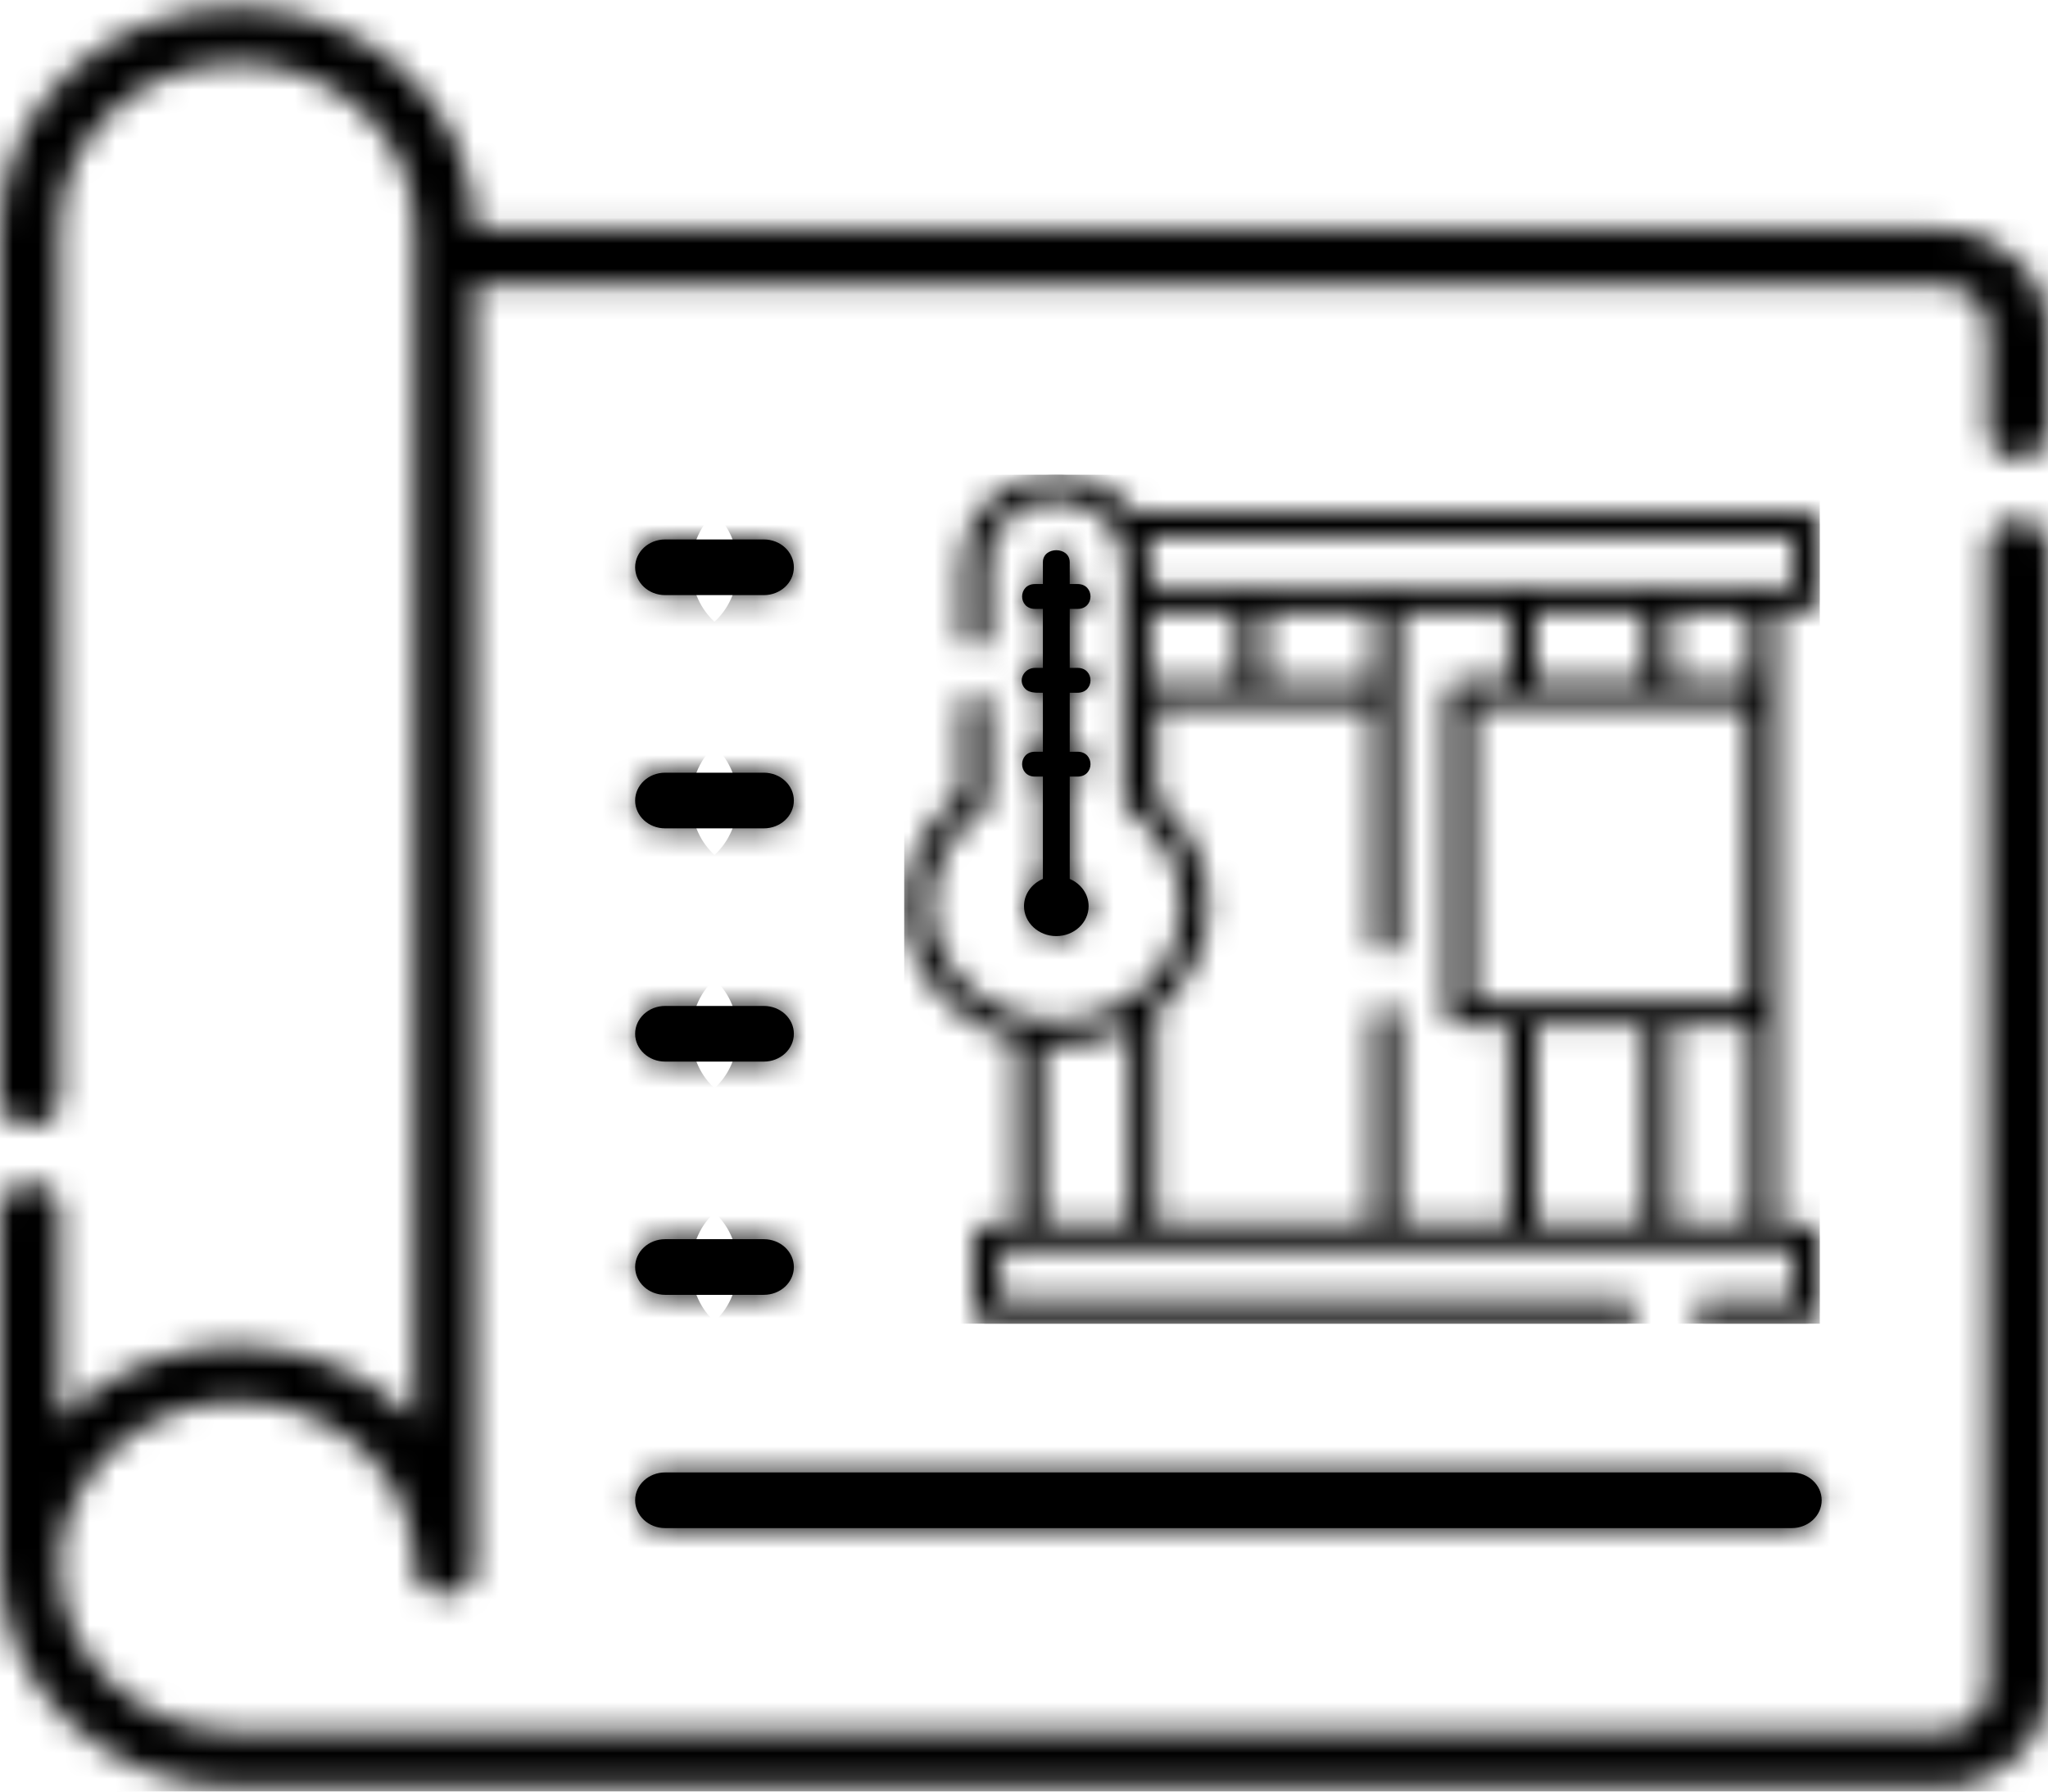 <svg width="80" height="70" viewBox="0 0 80 70" fill="none" xmlns="http://www.w3.org/2000/svg">
<mask id="path-1-inside-1" fill="white">
<path d="M25.982 59.705H69.989C70.636 59.705 71.16 59.218 71.16 58.617C71.16 58.017 70.636 57.53 69.989 57.53H25.982C25.334 57.53 24.81 58.017 24.81 58.617C24.81 59.218 25.334 59.705 25.982 59.705Z"/>
</mask>
<path d="M25.982 59.705H69.989C70.636 59.705 71.16 59.218 71.16 58.617C71.16 58.017 70.636 57.53 69.989 57.53H25.982C25.334 57.53 24.81 58.017 24.81 58.617C24.81 59.218 25.334 59.705 25.982 59.705Z" fill="black"/>
<path d="M25.982 63.705H69.989V55.705H25.982V63.705ZM69.989 63.705C72.558 63.705 75.16 61.704 75.16 58.617H67.16C67.16 56.732 68.715 55.705 69.989 55.705V63.705ZM75.16 58.617C75.16 55.531 72.558 53.53 69.989 53.53V61.53C68.715 61.53 67.16 60.503 67.16 58.617H75.16ZM69.989 53.53H25.982V61.53H69.989V53.53ZM25.982 53.53C23.413 53.53 20.81 55.531 20.81 58.617H28.81C28.81 60.503 27.256 61.53 25.982 61.53V53.53ZM20.81 58.617C20.81 61.705 23.414 63.705 25.982 63.705V55.705C27.255 55.705 28.81 56.731 28.81 58.617H20.81Z" fill="black" mask="url(#path-1-inside-1)"/>
<mask id="path-3-inside-2" fill="white">
<path d="M25.982 23.252H29.838C30.485 23.252 31.01 22.765 31.01 22.164C31.01 21.564 30.485 21.077 29.838 21.077H25.982C25.334 21.077 24.81 21.564 24.81 22.164C24.81 22.765 25.334 23.252 25.982 23.252Z"/>
</mask>
<path d="M25.982 23.252H29.838C30.485 23.252 31.01 22.765 31.01 22.164C31.01 21.564 30.485 21.077 29.838 21.077H25.982C25.334 21.077 24.81 21.564 24.81 22.164C24.81 22.765 25.334 23.252 25.982 23.252Z" fill="black"/>
<path d="M25.982 27.252H29.838V19.252H25.982V27.252ZM29.838 27.252C32.407 27.252 35.01 25.251 35.01 22.164H27.01C27.01 20.279 28.564 19.252 29.838 19.252V27.252ZM35.01 22.164C35.01 19.078 32.407 17.077 29.838 17.077V25.077C28.564 25.077 27.01 24.05 27.01 22.164H35.01ZM29.838 17.077H25.982V25.077H29.838V17.077ZM25.982 17.077C23.413 17.077 20.81 19.078 20.81 22.164H28.81C28.81 24.05 27.256 25.077 25.982 25.077V17.077ZM20.81 22.164C20.81 25.252 23.414 27.252 25.982 27.252V19.252C27.255 19.252 28.81 20.278 28.81 22.164H20.81Z" fill="black" mask="url(#path-3-inside-2)"/>
<mask id="path-5-inside-3" fill="white">
<path d="M25.982 32.365H29.838C30.485 32.365 31.01 31.878 31.01 31.278C31.01 30.677 30.485 30.19 29.838 30.19H25.982C25.334 30.19 24.81 30.677 24.81 31.278C24.81 31.878 25.334 32.365 25.982 32.365Z"/>
</mask>
<path d="M25.982 32.365H29.838C30.485 32.365 31.01 31.878 31.01 31.278C31.01 30.677 30.485 30.19 29.838 30.19H25.982C25.334 30.19 24.81 30.677 24.81 31.278C24.81 31.878 25.334 32.365 25.982 32.365Z" fill="black"/>
<path d="M25.982 36.365H29.838V28.365H25.982V36.365ZM29.838 36.365C32.407 36.365 35.01 34.364 35.01 31.278H27.01C27.01 29.392 28.564 28.365 29.838 28.365V36.365ZM35.01 31.278C35.01 28.191 32.407 26.19 29.838 26.19V34.19C28.564 34.19 27.01 33.163 27.01 31.278H35.01ZM29.838 26.19H25.982V34.19H29.838V26.19ZM25.982 26.19C23.413 26.19 20.81 28.191 20.81 31.278H28.81C28.81 33.163 27.256 34.19 25.982 34.19V26.19ZM20.81 31.278C20.81 34.365 23.414 36.365 25.982 36.365V28.365C27.255 28.365 28.81 29.391 28.81 31.278H20.81Z" fill="black" mask="url(#path-5-inside-3)"/>
<mask id="path-7-inside-4" fill="white">
<path d="M25.982 41.478H29.838C30.485 41.478 31.01 40.991 31.01 40.391C31.01 39.791 30.485 39.304 29.838 39.304H25.982C25.334 39.304 24.81 39.791 24.81 40.391C24.81 40.991 25.334 41.478 25.982 41.478Z"/>
</mask>
<path d="M25.982 41.478H29.838C30.485 41.478 31.01 40.991 31.01 40.391C31.01 39.791 30.485 39.304 29.838 39.304H25.982C25.334 39.304 24.81 39.791 24.81 40.391C24.81 40.991 25.334 41.478 25.982 41.478Z" fill="black"/>
<path d="M25.982 45.478H29.838V37.478H25.982V45.478ZM29.838 45.478C32.407 45.478 35.01 43.477 35.01 40.391H27.01C27.01 38.505 28.564 37.478 29.838 37.478V45.478ZM35.01 40.391C35.01 37.304 32.407 35.304 29.838 35.304V43.304C28.564 43.304 27.01 42.277 27.01 40.391H35.01ZM29.838 35.304H25.982V43.304H29.838V35.304ZM25.982 35.304C23.413 35.304 20.81 37.304 20.81 40.391H28.81C28.81 42.277 27.256 43.304 25.982 43.304V35.304ZM20.81 40.391C20.81 43.477 23.413 45.478 25.982 45.478V37.478C27.256 37.478 28.81 38.505 28.81 40.391H20.81Z" fill="black" mask="url(#path-7-inside-4)"/>
<mask id="path-9-inside-5" fill="white">
<path d="M25.982 50.591H29.838C30.485 50.591 31.01 50.105 31.01 49.504C31.01 48.904 30.485 48.417 29.838 48.417H25.982C25.334 48.417 24.81 48.904 24.81 49.504C24.81 50.105 25.334 50.591 25.982 50.591Z"/>
</mask>
<path d="M25.982 50.591H29.838C30.485 50.591 31.01 50.105 31.01 49.504C31.01 48.904 30.485 48.417 29.838 48.417H25.982C25.334 48.417 24.81 48.904 24.81 49.504C24.81 50.105 25.334 50.591 25.982 50.591Z" fill="black"/>
<path d="M25.982 54.591H29.838V46.591H25.982V54.591ZM29.838 54.591C32.407 54.591 35.01 52.591 35.01 49.504H27.01C27.01 47.618 28.564 46.591 29.838 46.591V54.591ZM35.01 49.504C35.01 46.418 32.407 44.417 29.838 44.417V52.417C28.564 52.417 27.01 51.39 27.01 49.504H35.01ZM29.838 44.417H25.982V52.417H29.838V44.417ZM25.982 44.417C23.413 44.417 20.81 46.418 20.81 49.504H28.81C28.81 51.39 27.256 52.417 25.982 52.417V44.417ZM20.81 49.504C20.81 52.591 23.413 54.591 25.982 54.591V46.591C27.256 46.591 28.81 47.618 28.81 49.504H20.81Z" fill="black" mask="url(#path-9-inside-5)"/>
<mask id="path-11-inside-6" fill="white">
<path d="M78.828 17.941C79.475 17.941 80 17.454 80 16.854V12.886C80 10.72 78.104 8.959 75.773 8.959H18.545V8.91C18.545 4.158 14.386 0.291 9.273 0.291C4.16 0.291 0 4.158 0 8.91V42.911C0 43.511 0.525 43.998 1.172 43.998C1.819 43.998 2.344 43.511 2.344 42.911V8.91C2.344 5.356 5.452 2.465 9.273 2.465C13.093 2.465 16.201 5.356 16.201 8.91V10.045V55.483C16.04 55.315 15.871 55.152 15.695 54.995C14.081 53.553 12.016 52.722 9.808 52.607C9.763 52.605 9.717 52.605 9.671 52.603C9.555 52.598 9.44 52.594 9.324 52.594C9.307 52.594 9.29 52.593 9.273 52.593C9.223 52.593 9.175 52.596 9.125 52.596C9.054 52.597 8.984 52.596 8.912 52.599C8.884 52.6 8.856 52.603 8.827 52.604C8.765 52.607 8.702 52.611 8.64 52.615C8.541 52.621 8.443 52.628 8.346 52.637C8.28 52.643 8.215 52.65 8.15 52.657C8.06 52.668 7.97 52.679 7.88 52.692C7.808 52.702 7.737 52.712 7.667 52.724C7.589 52.737 7.512 52.751 7.435 52.766C7.354 52.781 7.273 52.796 7.192 52.813C7.139 52.825 7.086 52.838 7.032 52.85C5.192 53.276 3.566 54.212 2.344 55.49V47.319C2.344 46.718 1.819 46.232 1.172 46.232C0.525 46.232 0 46.718 0 47.319V61.211C0 61.224 0.002 61.237 0.002 61.251C0.012 63.483 0.925 65.582 2.6 67.195C4.364 68.894 6.733 69.83 9.272 69.83H75.773C78.104 69.83 80 68.068 80 65.902V21.381C80 20.781 79.475 20.294 78.828 20.294C78.181 20.294 77.656 20.781 77.656 21.381V65.902C77.656 66.869 76.812 67.656 75.773 67.656H9.273C7.376 67.656 5.606 66.957 4.288 65.687C2.987 64.433 2.301 62.786 2.349 61.042C2.35 61.005 2.35 60.968 2.352 60.931C2.354 60.868 2.359 60.805 2.364 60.743C2.368 60.698 2.371 60.653 2.375 60.609C2.381 60.549 2.389 60.49 2.397 60.43C2.402 60.385 2.408 60.34 2.415 60.296C2.424 60.235 2.435 60.174 2.447 60.113C2.454 60.073 2.462 60.032 2.47 59.992C2.483 59.926 2.498 59.861 2.514 59.796C2.522 59.763 2.53 59.73 2.539 59.698C2.558 59.625 2.578 59.553 2.599 59.482C2.606 59.459 2.613 59.436 2.62 59.414C2.645 59.333 2.672 59.253 2.701 59.174C2.705 59.163 2.709 59.151 2.713 59.14C3.371 57.348 4.861 55.904 6.747 55.212C6.756 55.208 6.765 55.205 6.774 55.202C6.858 55.171 6.943 55.142 7.028 55.115C7.052 55.107 7.077 55.1 7.101 55.092C7.174 55.069 7.248 55.048 7.323 55.028C7.36 55.017 7.398 55.008 7.436 54.998C7.499 54.981 7.564 54.966 7.628 54.951C7.678 54.94 7.727 54.929 7.777 54.919C7.833 54.907 7.889 54.896 7.945 54.886C8.004 54.875 8.064 54.866 8.123 54.856C8.173 54.849 8.222 54.841 8.272 54.834C8.337 54.825 8.404 54.818 8.47 54.81C8.516 54.806 8.562 54.8 8.609 54.796C8.677 54.79 8.745 54.786 8.813 54.782C8.861 54.779 8.908 54.775 8.956 54.773C9.018 54.771 9.081 54.77 9.144 54.769C9.2 54.768 9.256 54.767 9.312 54.767C9.381 54.767 9.449 54.769 9.517 54.772C9.565 54.773 9.612 54.774 9.659 54.776C9.743 54.781 9.828 54.787 9.912 54.794C9.94 54.797 9.968 54.798 9.997 54.801C10.106 54.812 10.215 54.824 10.323 54.84C10.324 54.84 10.326 54.84 10.327 54.84C13.418 55.281 15.842 57.628 16.165 60.546C16.188 60.766 16.201 60.987 16.201 61.211C16.201 61.22 16.202 61.227 16.203 61.236C16.204 61.274 16.207 61.312 16.212 61.349C16.214 61.366 16.217 61.383 16.22 61.399C16.227 61.436 16.236 61.473 16.247 61.508C16.25 61.518 16.253 61.529 16.256 61.538C16.27 61.58 16.287 61.619 16.306 61.658C16.313 61.672 16.32 61.685 16.327 61.699C16.345 61.732 16.365 61.764 16.386 61.795C16.393 61.805 16.399 61.815 16.406 61.824C16.431 61.858 16.459 61.89 16.488 61.921C16.499 61.933 16.511 61.945 16.523 61.957C16.551 61.984 16.58 62.011 16.611 62.035C16.621 62.043 16.631 62.051 16.641 62.059C16.675 62.084 16.711 62.107 16.749 62.129C16.761 62.137 16.774 62.144 16.787 62.151C16.83 62.174 16.875 62.195 16.921 62.214C16.922 62.214 16.923 62.215 16.925 62.215C16.929 62.217 16.934 62.218 16.938 62.219C16.981 62.235 17.025 62.248 17.071 62.26C17.083 62.263 17.096 62.266 17.109 62.269C17.157 62.279 17.206 62.288 17.257 62.292C17.265 62.293 17.273 62.293 17.281 62.293C17.311 62.296 17.342 62.298 17.373 62.298C17.386 62.298 17.398 62.296 17.411 62.296C17.425 62.295 17.44 62.295 17.455 62.294C17.502 62.291 17.549 62.286 17.595 62.278C17.598 62.277 17.601 62.277 17.604 62.276C17.655 62.267 17.705 62.254 17.754 62.238C17.763 62.235 17.772 62.232 17.782 62.228C17.828 62.213 17.872 62.195 17.915 62.174C17.919 62.172 17.922 62.171 17.925 62.17C17.971 62.147 18.014 62.121 18.056 62.093C18.065 62.087 18.074 62.081 18.083 62.074C18.125 62.045 18.165 62.014 18.202 61.98C18.202 61.98 18.202 61.979 18.202 61.979C18.205 61.977 18.207 61.974 18.21 61.971C18.234 61.948 18.257 61.925 18.279 61.901C18.286 61.893 18.292 61.884 18.299 61.876C18.315 61.856 18.332 61.836 18.347 61.815C18.352 61.808 18.357 61.8 18.362 61.793C18.378 61.77 18.393 61.747 18.406 61.724C18.409 61.718 18.412 61.713 18.415 61.708C18.429 61.681 18.443 61.655 18.456 61.627C18.457 61.624 18.458 61.62 18.46 61.617C18.473 61.587 18.484 61.558 18.494 61.527C18.496 61.523 18.496 61.52 18.498 61.516C18.507 61.486 18.516 61.456 18.522 61.425C18.524 61.416 18.525 61.406 18.527 61.397C18.532 61.371 18.537 61.346 18.539 61.319C18.543 61.283 18.545 61.247 18.545 61.211V11.132H75.773C76.812 11.132 77.656 11.919 77.656 12.886V16.854C77.656 17.455 78.181 17.941 78.828 17.941Z"/>
</mask>
<path d="M78.828 17.941C79.475 17.941 80 17.454 80 16.854V12.886C80 10.72 78.104 8.959 75.773 8.959H18.545V8.91C18.545 4.158 14.386 0.291 9.273 0.291C4.16 0.291 0 4.158 0 8.91V42.911C0 43.511 0.525 43.998 1.172 43.998C1.819 43.998 2.344 43.511 2.344 42.911V8.91C2.344 5.356 5.452 2.465 9.273 2.465C13.093 2.465 16.201 5.356 16.201 8.91V10.045V55.483C16.04 55.315 15.871 55.152 15.695 54.995C14.081 53.553 12.016 52.722 9.808 52.607C9.763 52.605 9.717 52.605 9.671 52.603C9.555 52.598 9.44 52.594 9.324 52.594C9.307 52.594 9.29 52.593 9.273 52.593C9.223 52.593 9.175 52.596 9.125 52.596C9.054 52.597 8.984 52.596 8.912 52.599C8.884 52.6 8.856 52.603 8.827 52.604C8.765 52.607 8.702 52.611 8.64 52.615C8.541 52.621 8.443 52.628 8.346 52.637C8.28 52.643 8.215 52.65 8.15 52.657C8.06 52.668 7.97 52.679 7.88 52.692C7.808 52.702 7.737 52.712 7.667 52.724C7.589 52.737 7.512 52.751 7.435 52.766C7.354 52.781 7.273 52.796 7.192 52.813C7.139 52.825 7.086 52.838 7.032 52.85C5.192 53.276 3.566 54.212 2.344 55.49V47.319C2.344 46.718 1.819 46.232 1.172 46.232C0.525 46.232 0 46.718 0 47.319V61.211C0 61.224 0.002 61.237 0.002 61.251C0.012 63.483 0.925 65.582 2.6 67.195C4.364 68.894 6.733 69.83 9.272 69.83H75.773C78.104 69.83 80 68.068 80 65.902V21.381C80 20.781 79.475 20.294 78.828 20.294C78.181 20.294 77.656 20.781 77.656 21.381V65.902C77.656 66.869 76.812 67.656 75.773 67.656H9.273C7.376 67.656 5.606 66.957 4.288 65.687C2.987 64.433 2.301 62.786 2.349 61.042C2.35 61.005 2.35 60.968 2.352 60.931C2.354 60.868 2.359 60.805 2.364 60.743C2.368 60.698 2.371 60.653 2.375 60.609C2.381 60.549 2.389 60.49 2.397 60.43C2.402 60.385 2.408 60.34 2.415 60.296C2.424 60.235 2.435 60.174 2.447 60.113C2.454 60.073 2.462 60.032 2.47 59.992C2.483 59.926 2.498 59.861 2.514 59.796C2.522 59.763 2.53 59.73 2.539 59.698C2.558 59.625 2.578 59.553 2.599 59.482C2.606 59.459 2.613 59.436 2.62 59.414C2.645 59.333 2.672 59.253 2.701 59.174C2.705 59.163 2.709 59.151 2.713 59.14C3.371 57.348 4.861 55.904 6.747 55.212C6.756 55.208 6.765 55.205 6.774 55.202C6.858 55.171 6.943 55.142 7.028 55.115C7.052 55.107 7.077 55.1 7.101 55.092C7.174 55.069 7.248 55.048 7.323 55.028C7.36 55.017 7.398 55.008 7.436 54.998C7.499 54.981 7.564 54.966 7.628 54.951C7.678 54.94 7.727 54.929 7.777 54.919C7.833 54.907 7.889 54.896 7.945 54.886C8.004 54.875 8.064 54.866 8.123 54.856C8.173 54.849 8.222 54.841 8.272 54.834C8.337 54.825 8.404 54.818 8.47 54.81C8.516 54.806 8.562 54.8 8.609 54.796C8.677 54.79 8.745 54.786 8.813 54.782C8.861 54.779 8.908 54.775 8.956 54.773C9.018 54.771 9.081 54.77 9.144 54.769C9.2 54.768 9.256 54.767 9.312 54.767C9.381 54.767 9.449 54.769 9.517 54.772C9.565 54.773 9.612 54.774 9.659 54.776C9.743 54.781 9.828 54.787 9.912 54.794C9.94 54.797 9.968 54.798 9.997 54.801C10.106 54.812 10.215 54.824 10.323 54.84C10.324 54.84 10.326 54.84 10.327 54.84C13.418 55.281 15.842 57.628 16.165 60.546C16.188 60.766 16.201 60.987 16.201 61.211C16.201 61.22 16.202 61.227 16.203 61.236C16.204 61.274 16.207 61.312 16.212 61.349C16.214 61.366 16.217 61.383 16.22 61.399C16.227 61.436 16.236 61.473 16.247 61.508C16.25 61.518 16.253 61.529 16.256 61.538C16.27 61.58 16.287 61.619 16.306 61.658C16.313 61.672 16.32 61.685 16.327 61.699C16.345 61.732 16.365 61.764 16.386 61.795C16.393 61.805 16.399 61.815 16.406 61.824C16.431 61.858 16.459 61.89 16.488 61.921C16.499 61.933 16.511 61.945 16.523 61.957C16.551 61.984 16.58 62.011 16.611 62.035C16.621 62.043 16.631 62.051 16.641 62.059C16.675 62.084 16.711 62.107 16.749 62.129C16.761 62.137 16.774 62.144 16.787 62.151C16.83 62.174 16.875 62.195 16.921 62.214C16.922 62.214 16.923 62.215 16.925 62.215C16.929 62.217 16.934 62.218 16.938 62.219C16.981 62.235 17.025 62.248 17.071 62.26C17.083 62.263 17.096 62.266 17.109 62.269C17.157 62.279 17.206 62.288 17.257 62.292C17.265 62.293 17.273 62.293 17.281 62.293C17.311 62.296 17.342 62.298 17.373 62.298C17.386 62.298 17.398 62.296 17.411 62.296C17.425 62.295 17.44 62.295 17.455 62.294C17.502 62.291 17.549 62.286 17.595 62.278C17.598 62.277 17.601 62.277 17.604 62.276C17.655 62.267 17.705 62.254 17.754 62.238C17.763 62.235 17.772 62.232 17.782 62.228C17.828 62.213 17.872 62.195 17.915 62.174C17.919 62.172 17.922 62.171 17.925 62.17C17.971 62.147 18.014 62.121 18.056 62.093C18.065 62.087 18.074 62.081 18.083 62.074C18.125 62.045 18.165 62.014 18.202 61.98C18.202 61.98 18.202 61.979 18.202 61.979C18.205 61.977 18.207 61.974 18.21 61.971C18.234 61.948 18.257 61.925 18.279 61.901C18.286 61.893 18.292 61.884 18.299 61.876C18.315 61.856 18.332 61.836 18.347 61.815C18.352 61.808 18.357 61.8 18.362 61.793C18.378 61.77 18.393 61.747 18.406 61.724C18.409 61.718 18.412 61.713 18.415 61.708C18.429 61.681 18.443 61.655 18.456 61.627C18.457 61.624 18.458 61.62 18.46 61.617C18.473 61.587 18.484 61.558 18.494 61.527C18.496 61.523 18.496 61.52 18.498 61.516C18.507 61.486 18.516 61.456 18.522 61.425C18.524 61.416 18.525 61.406 18.527 61.397C18.532 61.371 18.537 61.346 18.539 61.319C18.543 61.283 18.545 61.247 18.545 61.211V11.132H75.773C76.812 11.132 77.656 11.919 77.656 12.886V16.854C77.656 17.455 78.181 17.941 78.828 17.941Z" fill="black" stroke="black" stroke-width="8" mask="url(#path-11-inside-6)"/>
<g clip-path="url(#clip0)">
<mask id="path-12-inside-7" fill="white">
<path d="M70.556 23.893C70.845 23.893 71.08 23.675 71.08 23.407V20.5C71.08 20.231 70.845 20.014 70.556 20.014H44.295C43.627 19.124 42.516 18.54 41.261 18.54C39.224 18.54 37.566 20.077 37.566 21.967V24.827C37.566 25.453 38.615 25.454 38.615 24.827V21.967C38.615 20.715 39.677 19.637 41.021 19.523C42.547 19.395 43.908 20.565 43.908 21.967V31.285C43.908 31.441 43.989 31.588 44.125 31.679C45.392 32.531 46.149 33.904 46.149 35.354C46.149 36.577 45.632 37.723 44.693 38.582C43.755 39.441 42.509 39.903 41.192 39.887C38.565 39.853 36.404 37.843 36.374 35.407C36.356 33.936 37.112 32.543 38.398 31.679C38.534 31.588 38.615 31.441 38.615 31.285V27.614C38.615 26.989 37.567 26.988 37.567 27.614V31.044C36.138 32.1 35.305 33.716 35.326 35.418C35.343 36.855 35.96 38.212 37.063 39.238C37.801 39.923 38.698 40.407 39.675 40.659V47.846H38.536C38.246 47.846 38.012 48.064 38.012 48.332V51.24C38.012 51.508 38.246 51.726 38.536 51.726H63.489C64.163 51.726 64.165 50.754 63.489 50.754H39.06V48.818H70.032V50.754H66.634C65.959 50.754 65.958 51.726 66.634 51.726H70.556C70.845 51.726 71.08 51.508 71.08 51.24V48.332C71.08 48.064 70.845 47.846 70.556 47.846H69.417V23.893H70.556ZM60 47.807V40.096C60.204 40.096 64.118 40.096 64.252 40.096V47.807H60ZM68.24 27.577V39.124H57.554V27.577H68.24ZM68.368 40.096V47.807H65.3V40.096C65.446 40.096 68.368 40.096 68.368 40.096ZM68.368 26.605H65.3V23.957H68.368V26.605V26.605ZM64.252 26.605H60V23.957H64.252V26.605ZM53.652 26.656H49.401V23.957H53.652V26.656ZM44.956 23.957H48.352V26.656H44.956V23.957ZM70.032 20.986V22.921H44.956V21.967C44.956 21.626 44.901 21.297 44.801 20.986H70.032V20.986ZM47.198 35.354C47.198 33.761 46.445 32.244 45.161 31.204V27.628H53.605V36.753C53.605 37.379 54.654 37.38 54.654 36.753V23.957H58.952V26.605H57.03C56.74 26.605 56.506 26.822 56.506 27.091V39.61C56.506 39.879 56.74 40.096 57.03 40.096C57.03 40.096 58.737 40.096 58.952 40.096V47.807H54.654V39.8C54.654 39.174 53.605 39.173 53.605 39.8V47.807H45.161V39.504C46.448 38.46 47.198 36.94 47.198 35.354ZM41.177 40.859C41.206 40.859 41.234 40.86 41.262 40.86C42.275 40.86 43.248 40.625 44.113 40.184V47.807H40.723V40.836C40.874 40.848 41.025 40.857 41.177 40.859Z"/>
</mask>
<path d="M70.556 23.893C70.845 23.893 71.08 23.675 71.08 23.407V20.5C71.08 20.231 70.845 20.014 70.556 20.014H44.295C43.627 19.124 42.516 18.54 41.261 18.54C39.224 18.54 37.566 20.077 37.566 21.967V24.827C37.566 25.453 38.615 25.454 38.615 24.827V21.967C38.615 20.715 39.677 19.637 41.021 19.523C42.547 19.395 43.908 20.565 43.908 21.967V31.285C43.908 31.441 43.989 31.588 44.125 31.679C45.392 32.531 46.149 33.904 46.149 35.354C46.149 36.577 45.632 37.723 44.693 38.582C43.755 39.441 42.509 39.903 41.192 39.887C38.565 39.853 36.404 37.843 36.374 35.407C36.356 33.936 37.112 32.543 38.398 31.679C38.534 31.588 38.615 31.441 38.615 31.285V27.614C38.615 26.989 37.567 26.988 37.567 27.614V31.044C36.138 32.1 35.305 33.716 35.326 35.418C35.343 36.855 35.96 38.212 37.063 39.238C37.801 39.923 38.698 40.407 39.675 40.659V47.846H38.536C38.246 47.846 38.012 48.064 38.012 48.332V51.24C38.012 51.508 38.246 51.726 38.536 51.726H63.489C64.163 51.726 64.165 50.754 63.489 50.754H39.06V48.818H70.032V50.754H66.634C65.959 50.754 65.958 51.726 66.634 51.726H70.556C70.845 51.726 71.08 51.508 71.08 51.24V48.332C71.08 48.064 70.845 47.846 70.556 47.846H69.417V23.893H70.556ZM60 47.807V40.096C60.204 40.096 64.118 40.096 64.252 40.096V47.807H60ZM68.24 27.577V39.124H57.554V27.577H68.24ZM68.368 40.096V47.807H65.3V40.096C65.446 40.096 68.368 40.096 68.368 40.096ZM68.368 26.605H65.3V23.957H68.368V26.605V26.605ZM64.252 26.605H60V23.957H64.252V26.605ZM53.652 26.656H49.401V23.957H53.652V26.656ZM44.956 23.957H48.352V26.656H44.956V23.957ZM70.032 20.986V22.921H44.956V21.967C44.956 21.626 44.901 21.297 44.801 20.986H70.032V20.986ZM47.198 35.354C47.198 33.761 46.445 32.244 45.161 31.204V27.628H53.605V36.753C53.605 37.379 54.654 37.38 54.654 36.753V23.957H58.952V26.605H57.03C56.74 26.605 56.506 26.822 56.506 27.091V39.61C56.506 39.879 56.74 40.096 57.03 40.096C57.03 40.096 58.737 40.096 58.952 40.096V47.807H54.654V39.8C54.654 39.174 53.605 39.173 53.605 39.8V47.807H45.161V39.504C46.448 38.46 47.198 36.94 47.198 35.354ZM41.177 40.859C41.206 40.859 41.234 40.86 41.262 40.86C42.275 40.86 43.248 40.625 44.113 40.184V47.807H40.723V40.836C40.874 40.848 41.025 40.857 41.177 40.859Z" fill="black" stroke="black" stroke-width="8" mask="url(#path-12-inside-7)"/>
<mask id="path-13-inside-8" fill="white">
<path d="M40.433 29.371C39.758 29.371 39.757 30.343 40.433 30.343H40.738V34.34C40.303 34.525 40 34.932 40 35.404C40 36.049 40.566 36.575 41.262 36.575C41.958 36.575 42.524 36.049 42.524 35.404C42.524 34.932 42.221 34.525 41.786 34.34V30.343H42.091C42.766 30.343 42.767 29.371 42.091 29.371H41.786V27.067H42.091C42.766 27.067 42.767 26.095 42.091 26.095H41.786V23.791H42.091C42.766 23.791 42.767 22.819 42.091 22.819H41.786V21.967C41.786 21.341 40.738 21.34 40.738 21.967V22.819H40.433C39.758 22.819 39.757 23.791 40.433 23.791H40.738V26.095H40.433C40.036 26.095 39.779 26.508 39.98 26.826C40.147 27.091 40.454 27.067 40.738 27.067V29.371H40.433Z"/>
</mask>
<path d="M40.433 29.371C39.758 29.371 39.757 30.343 40.433 30.343H40.738V34.34C40.303 34.525 40 34.932 40 35.404C40 36.049 40.566 36.575 41.262 36.575C41.958 36.575 42.524 36.049 42.524 35.404C42.524 34.932 42.221 34.525 41.786 34.34V30.343H42.091C42.766 30.343 42.767 29.371 42.091 29.371H41.786V27.067H42.091C42.766 27.067 42.767 26.095 42.091 26.095H41.786V23.791H42.091C42.766 23.791 42.767 22.819 42.091 22.819H41.786V21.967C41.786 21.341 40.738 21.34 40.738 21.967V22.819H40.433C39.758 22.819 39.757 23.791 40.433 23.791H40.738V26.095H40.433C40.036 26.095 39.779 26.508 39.98 26.826C40.147 27.091 40.454 27.067 40.738 27.067V29.371H40.433Z" fill="black"/>
<path d="M40.738 30.343H44.738V26.343H40.738V30.343ZM40.738 34.34L42.304 38.021L44.738 36.985V34.34H40.738ZM41.786 34.34H37.786V36.985L40.219 38.021L41.786 34.34ZM41.786 30.343V26.343H37.786V30.343H41.786ZM41.786 29.371H37.786V33.371H41.786V29.371ZM41.786 27.067V23.067H37.786V27.067H41.786ZM41.786 26.095H37.786V30.095H41.786V26.095ZM41.786 23.791V19.791H37.786V23.791H41.786ZM41.786 22.819H37.786V26.819H41.786V22.819ZM40.738 22.819V26.819H44.738V22.819H40.738ZM40.738 23.791H44.738V19.791H40.738V23.791ZM40.738 26.095V30.095H44.738V26.095H40.738ZM39.98 26.826L43.363 24.692L43.363 24.692L39.98 26.826ZM40.738 27.067H44.738V23.067H40.738V27.067ZM40.738 29.371V33.371H44.738V29.371H40.738ZM40.433 25.371C39.233 25.371 38.014 25.837 37.118 26.805C36.279 27.711 35.927 28.836 35.926 29.855C35.926 30.874 36.276 32 37.117 32.908C38.015 33.878 39.235 34.343 40.433 34.343V26.343C41.293 26.343 42.259 26.686 42.988 27.474C43.661 28.2 43.927 29.083 43.926 29.859C43.926 30.635 43.659 31.516 42.988 32.24C42.261 33.026 41.295 33.371 40.433 33.371V25.371ZM40.433 34.343H40.738V26.343H40.433V34.343ZM36.738 30.343V34.34H44.738V30.343H36.738ZM39.171 30.66C37.454 31.391 36 33.128 36 35.404H44C44 36.736 43.152 37.66 42.304 38.021L39.171 30.66ZM36 35.404C36 38.537 38.646 40.575 41.262 40.575V32.575C42.486 32.575 44 33.562 44 35.404H36ZM41.262 40.575C43.878 40.575 46.524 38.537 46.524 35.404H38.524C38.524 33.562 40.038 32.575 41.262 32.575V40.575ZM46.524 35.404C46.524 33.128 45.07 31.391 43.353 30.66L40.219 38.021C39.372 37.66 38.524 36.736 38.524 35.404H46.524ZM45.786 34.34V30.343H37.786V34.34H45.786ZM41.786 34.343H42.091V26.343H41.786V34.343ZM42.091 34.343C43.291 34.343 44.509 33.877 45.406 32.909C46.245 32.002 46.597 30.878 46.597 29.859C46.598 28.84 46.248 27.714 45.407 26.805C44.509 25.836 43.289 25.371 42.091 25.371V33.371C41.231 33.371 40.264 33.027 39.536 32.24C38.863 31.514 38.597 30.631 38.597 29.855C38.598 29.079 38.865 28.198 39.536 27.473C40.263 26.688 41.229 26.343 42.091 26.343V34.343ZM42.091 25.371H41.786V33.371H42.091V25.371ZM45.786 29.371V27.067H37.786V29.371H45.786ZM41.786 31.067H42.091V23.067H41.786V31.067ZM42.091 31.067C43.291 31.067 44.509 30.601 45.406 29.633C46.245 28.726 46.597 27.602 46.597 26.583C46.598 25.564 46.248 24.438 45.407 23.529C44.509 22.56 43.289 22.095 42.091 22.095V30.095C41.231 30.095 40.264 29.751 39.536 28.964C38.863 28.238 38.597 27.355 38.597 26.579C38.598 25.803 38.865 24.922 39.536 24.197C40.263 23.412 41.229 23.067 42.091 23.067V31.067ZM42.091 22.095H41.786V30.095H42.091V22.095ZM45.786 26.095V23.791H37.786V26.095H45.786ZM41.786 27.791H42.091V19.791H41.786V27.791ZM42.091 27.791C43.291 27.791 44.509 27.325 45.406 26.357C46.245 25.45 46.597 24.326 46.597 23.307C46.598 22.288 46.248 21.162 45.407 20.254C44.509 19.284 43.289 18.819 42.091 18.819V26.819C41.231 26.819 40.264 26.475 39.536 25.688C38.863 24.962 38.597 24.079 38.597 23.303C38.598 22.527 38.865 21.646 39.536 20.921C40.263 20.136 41.229 19.791 42.091 19.791V27.791ZM42.091 18.819H41.786V26.819H42.091V18.819ZM45.786 22.819V21.967H37.786V22.819H45.786ZM45.786 21.967C45.786 20.561 45.141 19.303 44.114 18.486C43.191 17.75 42.136 17.497 41.264 17.497C40.391 17.497 39.336 17.748 38.41 18.485C37.382 19.304 36.738 20.563 36.738 21.967H44.738C44.738 23.057 44.225 24.081 43.393 24.744C42.664 25.324 41.87 25.497 41.26 25.497C40.65 25.497 39.857 25.323 39.13 24.743C38.3 24.082 37.786 23.06 37.786 21.967H45.786ZM36.738 21.967V22.819H44.738V21.967H36.738ZM40.738 18.819H40.433V26.819H40.738V18.819ZM40.433 18.819C39.233 18.819 38.014 19.285 37.118 20.253C36.279 21.16 35.927 22.284 35.926 23.303C35.926 24.322 36.276 25.448 37.117 26.356C38.015 27.326 39.235 27.791 40.433 27.791V19.791C41.293 19.791 42.259 20.134 42.988 20.922C43.661 21.648 43.927 22.531 43.926 23.307C43.926 24.083 43.659 24.964 42.988 25.689C42.261 26.474 41.295 26.819 40.433 26.819V18.819ZM40.433 27.791H40.738V19.791H40.433V27.791ZM36.738 23.791V26.095H44.738V23.791H36.738ZM40.738 22.095H40.433V30.095H40.738V22.095ZM40.433 22.095C37.453 22.095 34.421 25.512 36.597 28.961L43.363 24.692C44.171 25.972 44.005 27.443 43.383 28.448C42.773 29.432 41.677 30.095 40.433 30.095V22.095ZM36.597 28.961C37.413 30.253 38.625 30.784 39.516 30.965C39.906 31.045 40.235 31.06 40.416 31.065C40.512 31.068 40.595 31.068 40.645 31.067C40.725 31.067 40.704 31.067 40.738 31.067V23.067C40.707 23.067 40.679 23.067 40.66 23.067C40.637 23.067 40.627 23.067 40.616 23.068C40.594 23.068 40.605 23.067 40.63 23.068C40.669 23.069 40.858 23.074 41.114 23.127C41.383 23.181 41.79 23.3 42.23 23.572C42.691 23.856 43.079 24.242 43.363 24.692L36.597 28.961ZM36.738 27.067V29.371H44.738V27.067H36.738ZM40.738 25.371H40.433V33.371H40.738V25.371Z" fill="black" mask="url(#path-13-inside-8)"/>
</g>
<defs>
<clipPath id="clip0">
<rect width="35.781" height="33.186" fill="white" transform="translate(35.312 18.54)"/>
</clipPath>
</defs>
</svg>
